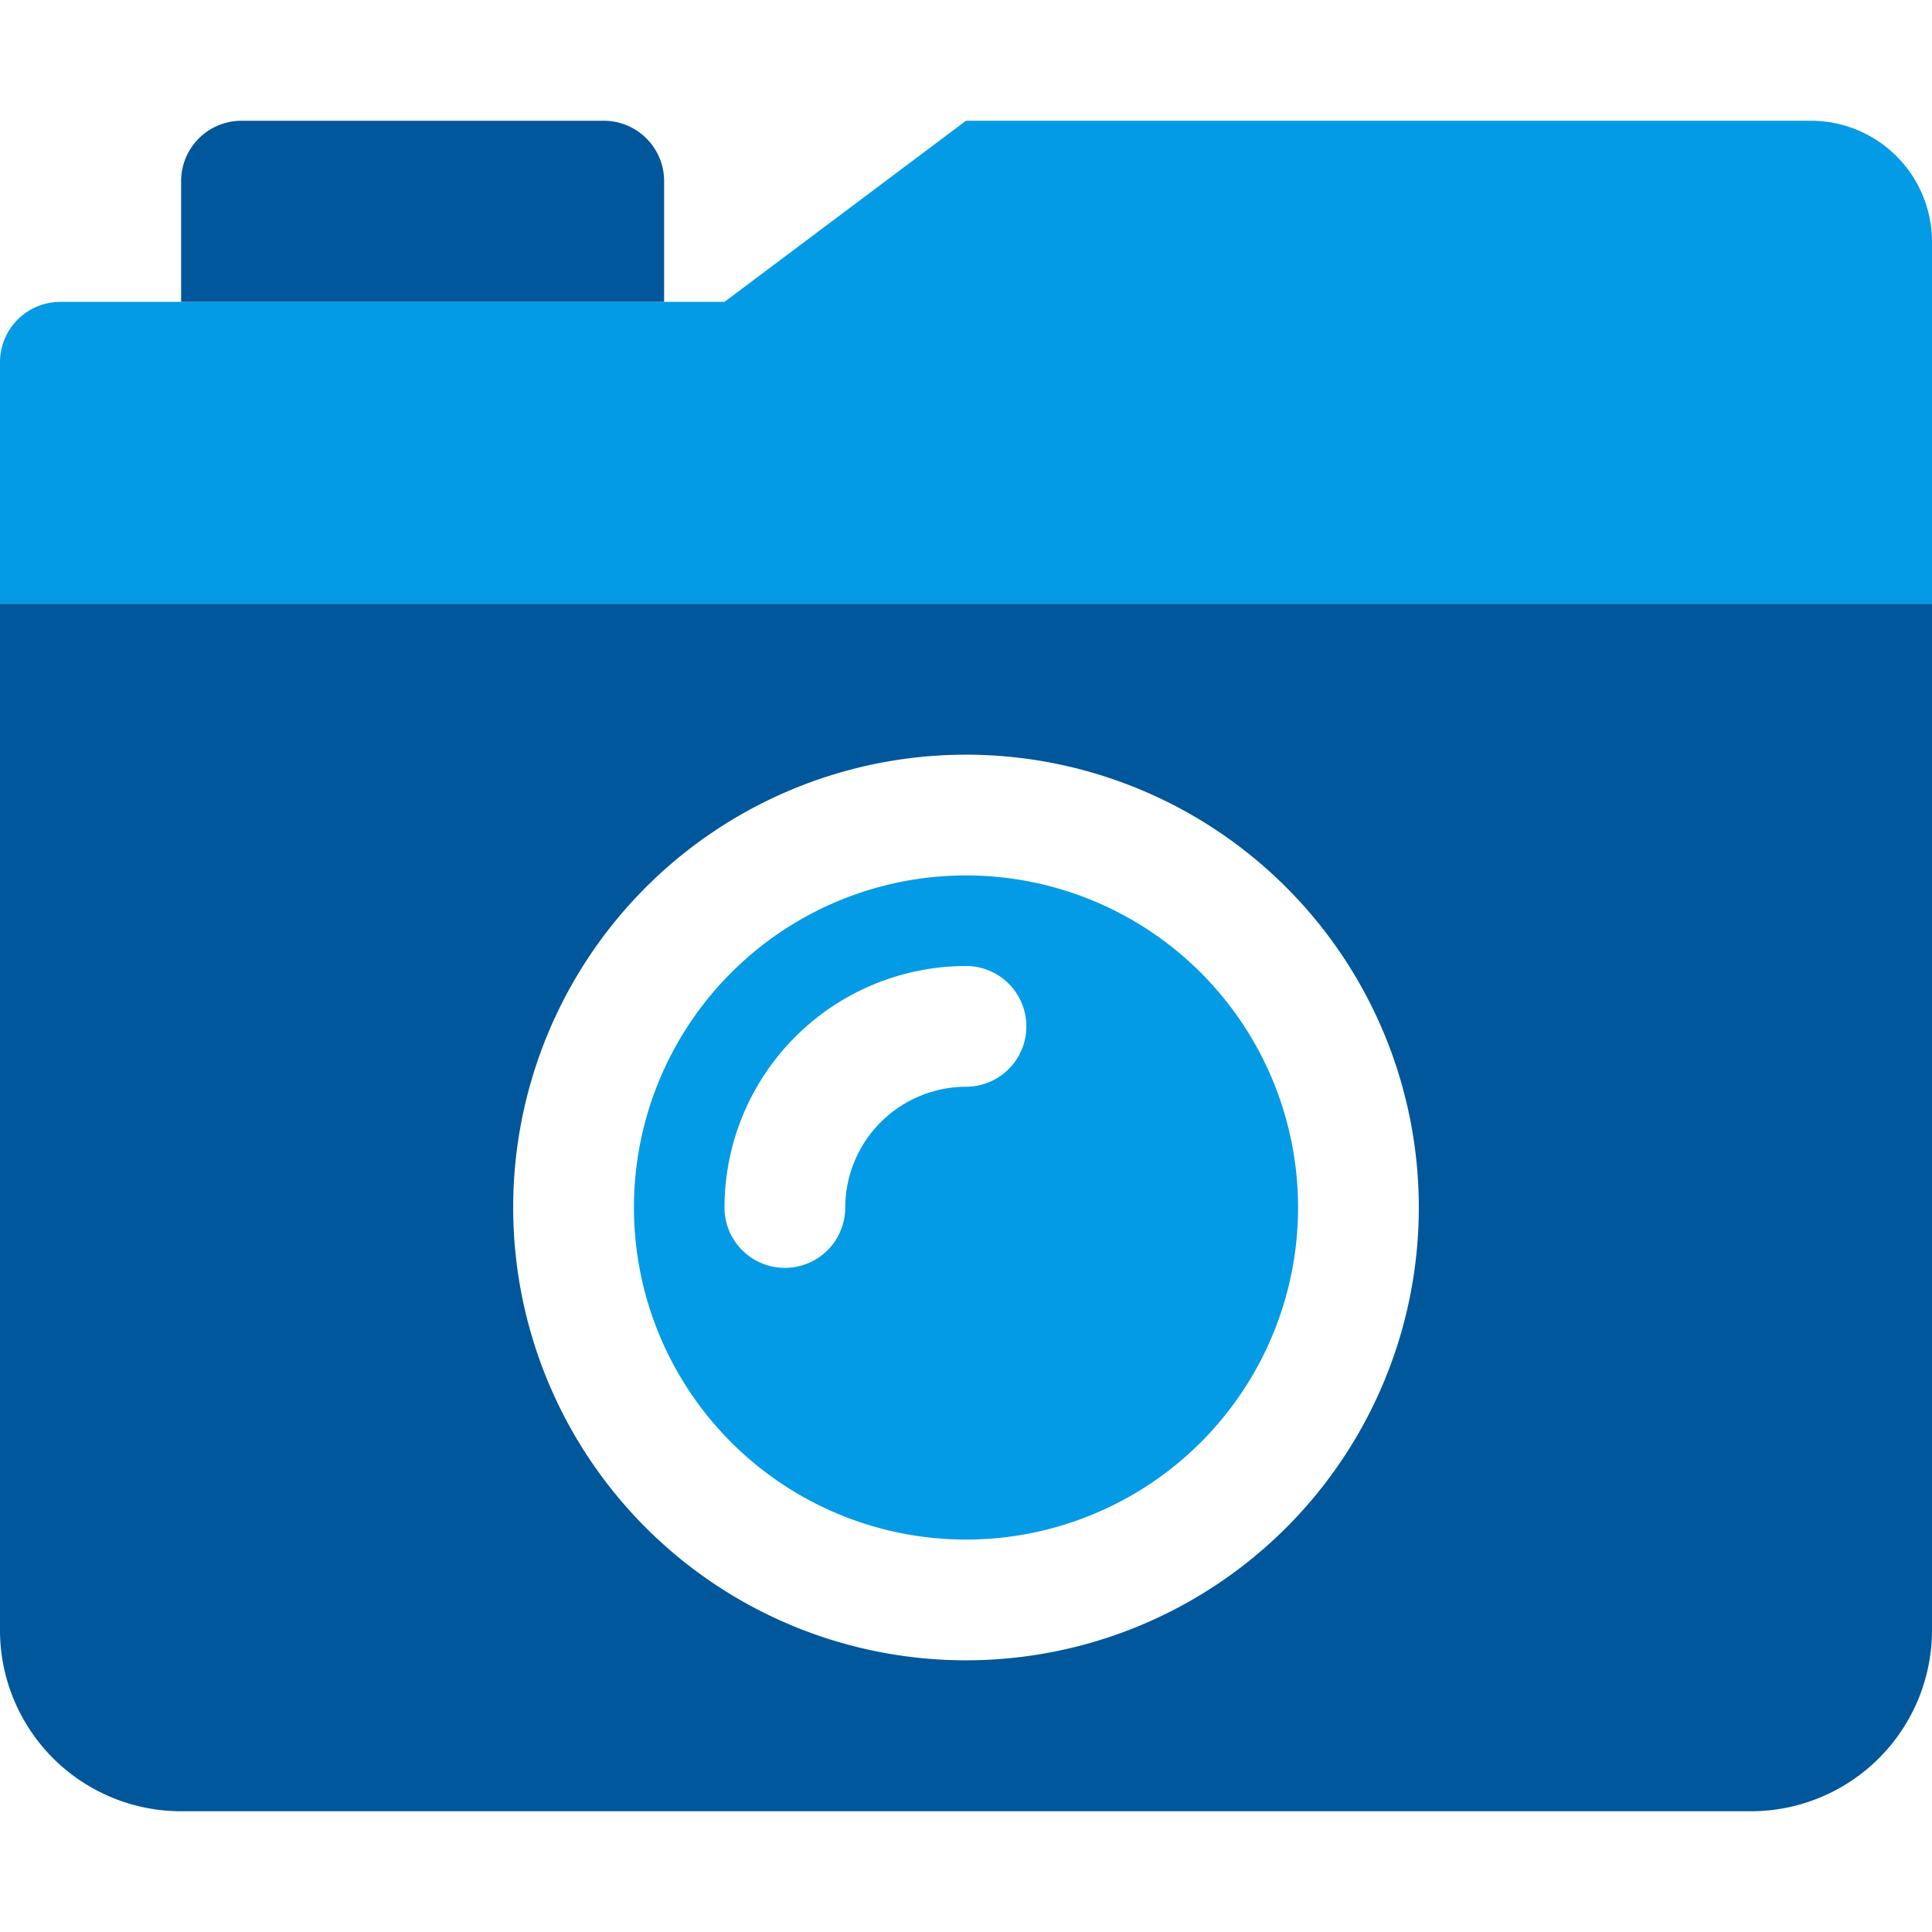 <svg
	aria-hidden="true"
	focusable="false"
	data-prefix="fad"
	data-icon="camera-retro"
	role="img"
	xmlns="http://www.w3.org/2000/svg"
	viewBox="0 0 512 512"
	>
	<g>
	  <path
		d="M256 232a88 88 0 1 0 88 88 88 88 0 0 0-88-88zm0 56a32.09 32.09 0 0 0-32 32 16 16 0 0 1-32 0 64.06 64.06 0 0 1 64-64 16 16 0 0 1 0 32zM480 32H256l-64 48H16A16 16 0 0 0 0 96v64h512V64a32.09 32.09 0 0 0-32-32z"
		fill="#039be5"
	  ></path>
	  <path
		d="M176 48a16 16 0 0 0-16-16H64a16 16 0 0 0-16 16v32h128zM0 160v272a48 48 0 0 0 48 48h416a48 48 0 0 0 48-48V160zm256 280a120 120 0 1 1 120-120 120 120 0 0 1-120 120z"
		fill="#01579b"
	  ></path>
	</g>
 </svg>